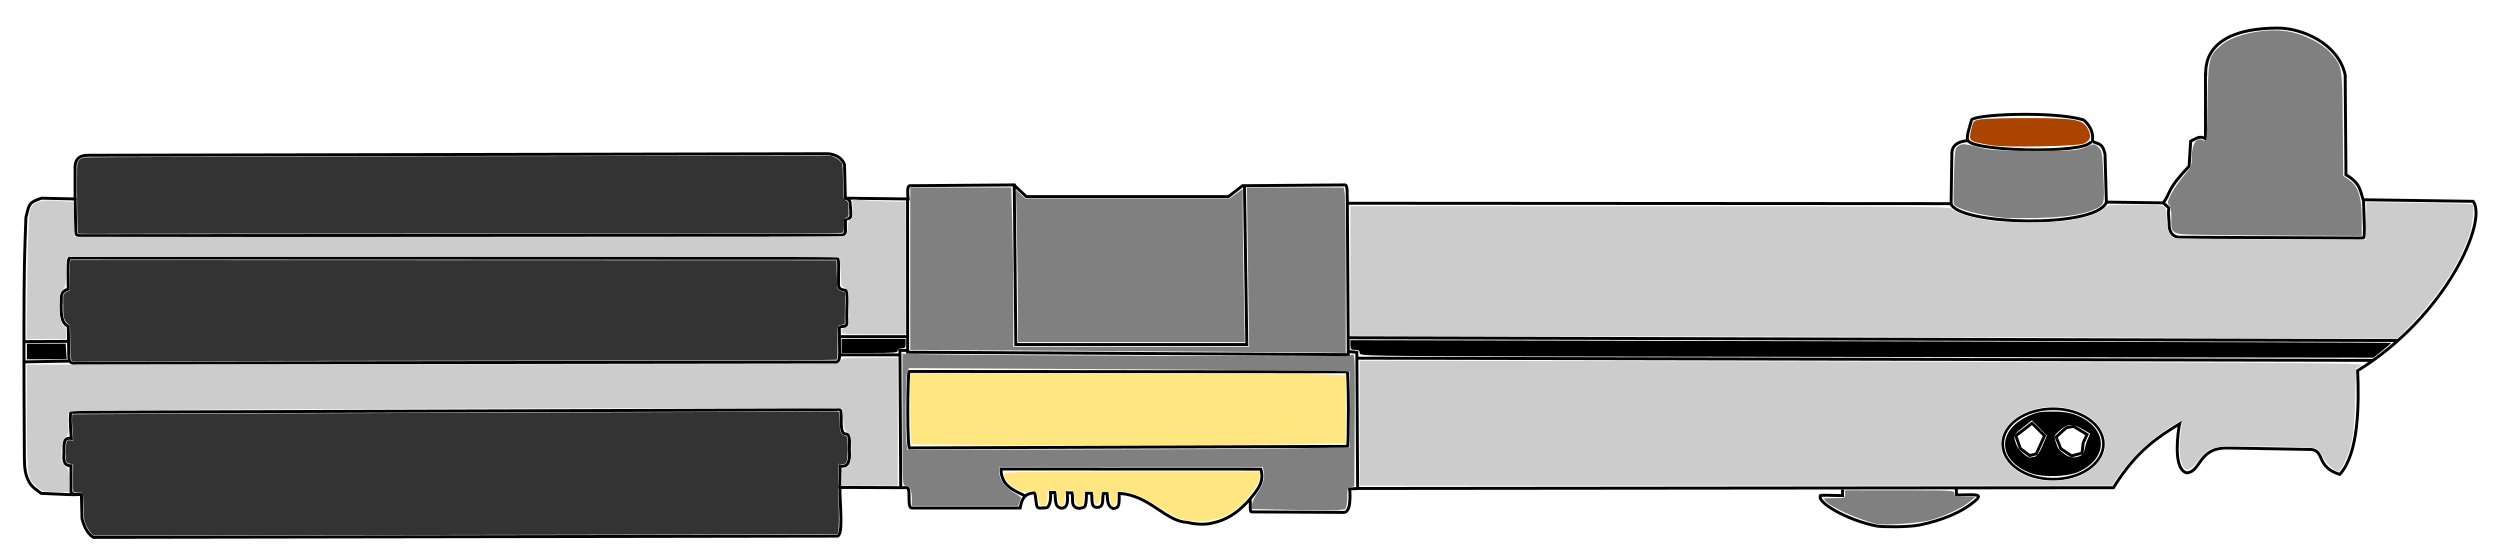 <?xml version="1.0" encoding="utf-8"?>
<!-- Generator: Adobe Illustrator 16.0.3, SVG Export Plug-In . SVG Version: 6.00 Build 0)  -->
<!DOCTYPE svg PUBLIC "-//W3C//DTD SVG 1.1//EN" "http://www.w3.org/Graphics/SVG/1.1/DTD/svg11.dtd">
<?xml-stylesheet type="text/css" href="../style.css" ?>  
<svg version="1.1" 
	 id="svg2" xmlns:dc="http://purl.org/dc/elements/1.1/" xmlns:cc="http://creativecommons.org/ns#" xmlns:rdf="http://www.w3.org/1999/02/22-rdf-syntax-ns#" xmlns:svg="http://www.w3.org/2000/svg" xmlns:sodipodi="http://sodipodi.sourceforge.net/DTD/sodipodi-0.dtd" xmlns:inkscape="http://www.inkscape.org/namespaces/inkscape" sodipodi:docname="testsabersimple.svg" inkscape:version="0.91 r13725"
	 xmlns="http://www.w3.org/2000/svg" xmlns:xlink="http://www.w3.org/1999/xlink" x="0px" y="0px" width="850px" height="190.5px"
	 viewBox="0 0 850 190.5" enable-background="new 0 0 850 190.5" xml:space="preserve">

<g id="layer1" transform="translate(0,-752.362)" inkscape:label="Outline" inkscape:groupmode="layer">
	
		<path id="outline" sodipodi:nodetypes="cccccccccccccccccccccccccccccccccccccccacacccccccccssssccccccccccccccccscccsccccccc" inkscape:connector-curvature="0" fill="none" stroke="#000000" d="
		M743.498,913.144c4.845-0.446,3.921-8.136,13.002-8.489l29.45,0.53c4.535,0.653,1.475,5.896,9.551,8.49
		c6.521-7.105,6.576-23.792,6.104-35.289c30.078-18.514,44.276-50.904,39.267-57.575l-37.409-0.531
		c-0.932-2.831-0.88-5.66-5.837-8.49l-0.267-33.913c-2.229-10.734-14.953-16.219-23.502-15.965
		c-27.845,0.312-23.312,16.917-23.99,16.181v21.492c-1.979-1.427-3.715,0.265-5.041,0.795l-0.53,8.49
		c-7.813,8.229-6.032,8.693-8.757,12.471l-19.368-0.266l-0.454-16.121c-0.739-4.482-2.991-3.5-4.273-4.606
		c0.618-4.744-3.126-7.241-3.126-7.241c-10.256-3.099-38.759-1.89-38.048,0.28c-1.226,4.281-1.429,4.632-1.374,6.79
		c-3.826,0.371-5.184,2.063-5.26,4.184l-0.264,17.245l-205.228-0.133c-0.246-2.25,0.256-6.493-0.93-6.234l-34.757,0.265
		l-4.776,3.714h-68.719l-4.245-3.979l-35.287,0.265c-1.092-0.135-0.855,2.719-0.664,4.51l-21.359-0.265l-0.265-11.409
		c-0.797-2.125-2.64-3.338-5.44-3.714l-251.66,0.531c-3.271-0.088-4.775,1.591-4.51,5.041v9.816l-11.409-0.265
		c-4.494,1.495-4.15,2.059-5.307,6.5c0,0-0.441,11.584-0.53,17.38c-0.326,21.355,0,64.075,0,64.075
		c0.036,3.714,0.217,5.96,1.592,8.49c0.903,1.662,2.195,2.483,4.112,3.914c17.389,0.824,9.129,0.272,13.693,0.408l0.21,8.217
		c0.916,3.61,2.493,5.521,3.871,6.338l252.592-0.438c2.646,0.702,1.137-11.034,1.209-16.543l22.935,0.093
		c1.263,0.434-0.308,7.349,1.724,6.897h36.616c0.7-3.808,1.924-4.842,4.778-5.155c0.633-0.067,0.47,4.497,1.204,4.952
		c0.713,0.441,1.125,0.168,1.632,0.184c0.691,0.021,1.49,0.081,1.877-0.404c1.168-1.47,0.857-4.88,0.857-4.88l1.466,0.04
		c0.363,2.207-0.311,5.08,2.379,5.341c1.988-0.189,2.066-2.127,1.859-5.257l1.594,0.036c0.531,2.18-0.724,5.006,2.516,5.277
		c1.539-0.494,2.386,0.681,2.394-5.177l1.731,0.035c0.365,2.024-0.425,4.718,1.853,4.818c2.507-0.006,1.75-2.656,2.122-4.735
		l1.32,0.027c0.207,2.302-0.021,4.216,1.992,5.081c2.164-0.063,2.136-1.27,2.122-5.142l1.857,0.183
		c9.266,1.525,14.194,9.367,21.356,9.685c3.303,0.828,7.057,0.718,8.613,0.15c6.245-1.301,10.035-5.18,12.625-8.067
		c0.544-0.604-0.582,0.811,0.043,0.106c0.259,1.525-0.301,4.5,0.609,4.229l31.354,0.172c0.483,0.023,1.271-0.491,1.653-1.938
		c0.438-1.647,0.429-4.344,0.239-6.038l2.838-0.156l256.833-0.266c7.978-12.773,15.266-17.269,22.552-21.756l-0.197,0.697
		C739.798,904.435,739.762,912.217,743.498,913.144L743.498,913.144z"/>
	<path id="knob" sodipodi:nodetypes="ccccsccc" inkscape:connector-curvature="0" fill="none" stroke="#000000" d="
		M626.475,918.791v2.063c-2.503,0.063-8.546-0.38-7.504,0.188c-1.32,1.884,8.458,8.074,19.23,10.193
		c1.545,0.279,10.536,0.441,14.5-0.383c7.24-1.506,14.49-4.201,19.363-8.67c2.172-2.17-1.649-1.507-6.847-1.516l-0.094-2.252"/>
	<path id="handle" sodipodi:nodetypes="ccccccccc" inkscape:connector-curvature="0" fill="none" stroke="#000000" d="
		M25.554,819.826l0.187,11.163c0.245,0.691-0.371,1.526,1.782,1.5l258.156-0.187c1.792,0.173,1.781-1.313,1.781-1.313v-4.315
		c0.023,0.095,2.261,0.43,1.782-1.688c0.146-0.232-0.11-2.069-0.188-3.189c0.135-1.328-0.773-1.819-1.875-2.157"/>
	<path id="handle" sodipodi:nodetypes="cccccccccccccc" inkscape:connector-curvature="0" fill="none" stroke="#000000" d="
		M23.209,850.688c-3.149,0.817-2.145,3.196-2.44,5.44c0.042,3.153,0.03,6.109,2.44,7.129l0.187,10.413
		c0.113,2.244,1.276,2.388,2.625,2.158l257.592-0.375c1.926,0.354,1.836-1.488,1.875-3.191l-0.132-8.577
		c1.069-0.824,2.885,0.637,2.572-2.492c-0.189-3.376,0.542-10.729-0.564-10.129c-2.766-0.335-2.188-1.697-2.251-3.002
		c-0.125-2.627,0.344-7.331-0.376-7.88l-260.968-0.094C22.778,839.736,23.236,847.174,23.209,850.688z"/>
	<path id="handle" sodipodi:nodetypes="cccccccscccc" inkscape:connector-curvature="0" fill="none" stroke="#000000" d="
		M27.269,920.436c-1.216-0.281-3.466,0.679-3.122-1.832v-7.88c-1.512,0.009-2.665-0.598-2.44-3.564
		c0.284-2.639-0.761-6.327,2.534-5.723c-0.43-5.083-0.452-8.562-0.094-8.911l260.499-0.844c1.489-0.463,1.368,0.719,1.357,2.956
		c-0.007,1.285-0.021,3.45,0.438,4.492c0.964,2.113,2.75-1.63,2.334,6.06c0.417,4.769-0.848,6.071-3.124,5.585l-0.142,7.79"/>
	<path id="center" sodipodi:nodetypes="cccc" inkscape:connector-curvature="0" fill="none" stroke="#000000" d="M308.567,819.452
		l0.021,52.656l149.834,0.828l-0.33-51.703"/>
	<path id="side" sodipodi:nodetypes="ccc" inkscape:connector-curvature="0" fill="none" stroke="#000000" d="M308.634,871.489
		h-2.655l0.267,46.563"/>
	<path id="side" inkscape:connector-curvature="0" fill="none" stroke="#000000" d="M458.408,871.887l2.919,0.265l0.265,46.167"
		/>
	<path id="center" sodipodi:nodetypes="ccccc" inkscape:connector-curvature="0" fill="none" stroke="#000000" d="
		M309.163,878.653c-0.649-0.189-0.829,28.409,0.267,26.002l148.714-0.531c0.426,0.525,0.437-25.843-0.134-25.34L309.163,878.653z"/>
	<path id="switch" sodipodi:nodetypes="cccc" inkscape:connector-curvature="0" fill="none" stroke="#000000" d="M348.564,920.971
		c-3.875-1.917-8.208-3.378-8.224-9.152l88.322,0.038c1.418,4.219-1.255,7.31-3.553,10.043"/>
	<path id="center" inkscape:connector-curvature="0" fill="none" stroke="#000000" d="M344.849,814.843l0.531,54.656h78.536
		l-0.795-54.126"/>
	<path id="button" sodipodi:nodetypes="cc" inkscape:connector-curvature="0" fill="none" stroke="#000000" d="M669.156,799.659
		c-1.832,4.153,40.789,5.272,41.838,0.75"/>
	<path id="button" sodipodi:nodetypes="cc" inkscape:connector-curvature="0" fill="none" stroke="#000000" d="M716.153,821.233
		c-4,8.872-49.876,7.65-52.811,0.47"/>
	<path id="bunnyears" sodipodi:nodetypes="ccccccc" inkscape:connector-curvature="0" fill="none" stroke="#000000" d="
		M735.538,821.343l1.881,1.708c-0.382,2.326,0.198,4.349,0.109,6.384c0.351,2.473,1.588,3.351,3.184,3.581l62.22,0.265
		c0.721-0.324,0.951,1.019,0.973-3.034l-0.311-9.966"/>
	<ellipse id="circle" fill="none" stroke="#000000" stroke-width="0.9" cx="698.05" cy="903.313" rx="17.125" ry="11.966"/>
	<path id="circle" inkscape:connector-curvature="0" fill="none" stroke="#000000" d="M685.387,900.499l1.5,4.315l3.189,2.439
		l2.252-0.563l2.814-6.191l-4.222-4.221L685.387,900.499z"/>
	<path id="circle" inkscape:connector-curvature="0" fill="none" stroke="#000000" d="M702.646,897.779
		c-0.751,0.469-3.565,3.191-3.565,3.191l1.595,3.938l3.658,2.438l3.565-0.938l0.376-3.472l1.313-2.814l-4.597-2.814L702.646,897.779
		z"/>
	<path id="line" sodipodi:nodetypes="ccc" inkscape:connector-curvature="0" fill="none" stroke="#000000" d="M458.469,867.199
		h2.158l354.493,0.938"/>
	<path id="line" inkscape:connector-curvature="0" fill="none" stroke="#000000" d="M806.865,874.891l-345.395-0.75"/>
	<path id="line" inkscape:connector-curvature="0" fill="none" stroke="#000000" d="M308.378,866.823h-22.512"/>
	<path id="line" inkscape:connector-curvature="0" fill="none" stroke="#000000" d="M285.49,873.015h20.637"/>
	<path id="line" sodipodi:nodetypes="cc" inkscape:connector-curvature="0" fill="none" stroke="#000000" d="M22.945,868.437
		l-14.724,0.067"/>
	<path id="line" inkscape:connector-curvature="0" fill="none" stroke="#000000" d="M8.286,875.401l15.19-0.265"/>
</g>
  <g id="colors">
<path id="fillhandle" inkscape:connector-curvature="0" fill="#333333" d="M26.908,79.445l-0.47-0.146l-0.115-3.839
	c-0.063-2.11-0.126-7.361-0.141-11.666c-0.021-6.808,0.015-7.93,0.277-8.588c0.384-0.957,1.095-1.465,2.36-1.679
	c0.574-0.097,54.396-0.264,127.258-0.394l126.264-0.223l1.103,0.419c1.168,0.444,2.413,1.431,2.833,2.242
	c0.186,0.358,0.289,2.052,0.389,6.439c0.13,5.559,0.16,5.953,0.477,5.953c0.186,0,0.558,0.191,0.828,0.423
	c0.475,0.411,0.489,0.486,0.525,2.861c0.037,2.399,0.031,2.438-0.385,2.498c-0.232,0.034-0.423,0.138-0.423,0.235
	c0,0.096-0.167,0.175-0.375,0.175c-0.354,0-0.375,0.125-0.375,2.251c0,2.001-0.042,2.293-0.375,2.625
	c-0.375,0.375-0.626,0.376-117.133,0.376c-64.217,0-122.45,0.04-129.406,0.09C33.067,79.55,27.165,79.524,26.908,79.445z"/>
<path id="fillhandle" inkscape:connector-curvature="0" fill="#333333" d="M24.347,122.451c-0.313-0.479-0.357-1.092-0.441-6.203
	l-0.093-5.67l-0.657-0.436c-0.378-0.25-0.857-0.833-1.127-1.373c-0.444-0.889-0.472-1.126-0.524-4.596
	c-0.052-3.367-0.026-3.705,0.312-4.247c0.241-0.383,0.646-0.68,1.161-0.853l0.792-0.263l-0.036-4.401
	c-0.02-2.419,0.022-4.758,0.092-5.197l0.128-0.797l130.226,0.047l130.226,0.047l0.093,4.596c0.067,3.239,0.166,4.722,0.335,5.017
	c0.272,0.477,0.976,0.88,1.873,1.075l0.612,0.131l-0.048,5.467l-0.05,5.467l-0.844,0.142c-1.76,0.295-1.632-0.18-1.612,6.045
	c0.013,4.175-0.04,5.557-0.222,5.776c-0.212,0.259-12.644,0.301-120.634,0.407c-66.218,0.064-124.629,0.171-129.805,0.234
	l-9.408,0.115L24.347,122.451L24.347,122.451z"/>
<path id="fillhandle" inkscape:connector-curvature="0" fill="#333333" d="M31.03,181.299c-0.732-0.771-1.62-2.317-2.205-3.853
	c-0.218-0.568-0.32-1.883-0.41-5.209c-0.067-2.448-0.178-4.51-0.252-4.582c-0.072-0.073-0.808-0.172-1.636-0.217
	c-0.828-0.05-1.557-0.172-1.62-0.272c-0.061-0.103-0.097-2.239-0.077-4.75l0.034-4.564l-0.714-0.121
	c-1.817-0.308-1.832-0.338-1.772-4.106c0.061-3.784,0.214-4.143,1.697-3.929l0.828,0.119l-0.128-1.762
	c-0.336-4.633-0.372-7.094-0.101-7.191c0.144-0.051,54.971-0.266,121.834-0.479c66.866-0.212,125.439-0.405,130.165-0.428
	c8.458-0.042,8.593-0.036,8.67,0.334c0.043,0.205,0.104,1.641,0.135,3.189c0.068,3.433,0.32,4.135,1.657,4.6
	c0.727,0.253,0.835,0.367,0.979,1.031c0.088,0.412,0.131,2.226,0.097,4.032c-0.085,4.342-0.376,4.91-2.383,4.641l-0.71-0.095
	l-0.128,3.68c-0.072,2.071-0.034,5.827,0.086,8.597c0.232,5.386,0.162,10.386-0.157,11.148l-0.203,0.487l-46.029,0.124
	c-25.314,0.065-82.224,0.178-126.466,0.244l-80.441,0.122L31.03,181.299L31.03,181.299z"/>
<path id="black" inkscape:connector-curvature="0" d="M9.146,119.489v-2.652h6.581h6.583l0.184,2.652l0.184,2.654H15.91H9.146
	V119.489L9.146,119.489z"/>
<path id="black" inkscape:connector-curvature="0" d="M286.143,117.631v-2.388h10.878h10.878v1.593
	c0,1.344-0.205,1.592-1.326,1.592c-0.826,0-1.326,0.301-1.326,0.795c0,0.678-1.415,0.795-9.552,0.795h-9.552V117.631z"/>
<path id="black" inkscape:connector-curvature="0" d="M540.457,121.214c-77.695-0.137-78.139-0.142-78.139-1.197
	c0-0.822-0.354-1.06-1.593-1.06c-1.427,0-1.591-0.169-1.591-1.646v-1.649l176.838,0.385c97.26,0.212,176.908,0.448,176.996,0.524
	c0.087,0.075-1.227,1.24-2.919,2.586l-3.076,2.445l-94.19-0.126C660.979,121.407,583.432,121.288,540.457,121.214L540.457,121.214z"
	/>
<path id="silver" inkscape:connector-curvature="0" fill="#CCCCCC" d="M9.286,94.416c0.162-13.531,0.465-21.504,0.86-22.761
	c0.965-3.056,3.124-3.808,9.627-3.347l5.256,0.374l0.15,5.902l0.151,5.902l130.748,0.134c96.209,0.099,130.938-0.024,131.468-0.463
	c0.399-0.333,0.72-1.604,0.72-2.863c0-1.526,0.259-2.366,0.795-2.571c0.588-0.227,0.795-1.161,0.795-3.586v-3.283l5.654,0.348
	c3.112,0.189,7.169,0.345,9.021,0.345h3.367v22.552v22.553h-10.878c-10.524,0-10.878-0.036-10.878-1.061
	c0-0.704,0.354-1.062,1.051-1.062c1.416,0,1.679-1.341,1.492-7.638c-0.135-4.61-0.285-5.323-1.217-5.837
	c-0.583-0.322-1.153-0.641-1.269-0.707c-0.115-0.067-0.247-2.156-0.294-4.645c-0.046-2.487-0.322-4.762-0.615-5.055
	c-0.351-0.351-44.713-0.484-131.572-0.396L22.677,87.385l-0.155,5.03c-0.129,4.227-0.329,5.217-1.252,6.199
	c-0.913,0.972-1.098,1.855-1.098,5.199c0,3.894,0.812,7.185,1.774,7.185c0.256,0,0.466,0.956,0.466,2.124v2.122h-6.688H9.034
	L9.286,94.416L9.286,94.416z"/>
<path id="silver" inkscape:connector-curvature="0" fill="#CCCCCC" d="M12.826,165.811c-3.546-2.986-3.656-3.687-3.669-23.768
	L9.146,124l137.836-0.11l137.834-0.109l0.882-1.083c0.826-1.019,1.454-1.085,10.214-1.085h9.334v21.756v21.755h-9.552h-9.552v-2.918
	c0-2.091,0.204-2.919,0.714-2.919c0.392,0,1.141-0.472,1.663-1.049c0.765-0.846,0.946-1.952,0.927-5.666
	c-0.021-4.206-0.134-4.699-1.266-5.552c-1.029-0.775-1.288-1.559-1.508-4.549l-0.265-3.614l-15.124-0.126
	c-8.319-0.068-67.368,0.051-131.223,0.267c-102.311,0.343-116.162,0.486-116.639,1.188c-0.306,0.45-0.417,2.256-0.259,4.171
	c0.25,3.014,0.157,3.476-0.878,4.313c-0.947,0.767-1.199,1.627-1.372,4.689c-0.198,3.492-0.117,3.836,1.173,5.032
	c1.244,1.152,1.383,1.671,1.383,5.07v3.786h-4.468C14.917,167.247,14.386,167.125,12.826,165.811z"/>
<path id="silver" inkscape:connector-curvature="0" fill="#CCCCCC" d="M693.415,114.684c-62.166-0.19-140.31-0.381-173.655-0.423
	l-60.625-0.079V92.161V70.14h101.818c88.69,0,101.903,0.099,102.465,0.776c0.98,1.182,5.911,2.852,11.33,3.836
	c6.993,1.269,23.849,1.251,30.34-0.036c5.332-1.056,9.283-2.574,10.658-4.096c0.836-0.923,1.74-1.011,10.28-1.011
	c6.575,0,9.553,0.189,9.999,0.637c0.361,0.36,0.638,2.093,0.638,4.006c0,3.854,1.036,6.358,2.795,6.747
	c0.651,0.144,15.512,0.328,33.023,0.407l31.839,0.143l0.148-6.423l0.148-6.422l17.894,0.254c9.841,0.14,18.014,0.365,18.158,0.5
	c0.684,0.633,0.021,7.127-1.04,10.233c-3.523,10.294-10.813,21.394-20.646,31.442l-4.026,4.111l-4.257-0.106
	C808.359,115.078,755.579,114.875,693.415,114.684L693.415,114.684z"/>
<path id="silver" inkscape:connector-curvature="0" fill="#CCCCCC" d="M462.318,143.899v-21.228l78.934,0.08
	c43.414,0.043,120.365,0.221,171.002,0.397c87.238,0.304,91.98,0.367,90.409,1.228l-1.655,0.907l-0.264,10.502
	c-0.29,11.67-1.099,16.41-3.661,21.512c-0.844,1.68-1.71,3.05-1.924,3.05c-1.31-0.007-3.984-2.443-5.104-4.649
	c-0.715-1.411-1.886-2.833-2.601-3.158c-0.839-0.383-7.021-0.649-17.424-0.753c-18.623-0.181-18.718-0.163-22.478,4.678
	c-1.175,1.512-2.599,2.915-3.164,3.118c-2.61,0.941-4.004-4.622-3.007-12.022c0.322-2.402,0.491-4.465,0.373-4.582
	c-0.117-0.119-2.326,1.163-4.909,2.846c-5.406,3.521-13.322,11.16-16.565,15.985l-2.23,3.315H590.184H462.318V143.899
	L462.318,143.899z M707.349,161.69c3.926-1.763,7.201-5.071,8.149-8.233c1.345-4.488-1.168-9.433-6.246-12.304
	c-7.863-4.443-18.972-3.54-25.161,2.044c-7.056,6.367-3.819,15.87,6.564,19.267C695.534,164.06,702.82,163.721,707.349,161.69z"/>
<path id="darksilver" inkscape:connector-curvature="0" fill="#808080" d="M395.723,119.459c-29.77-0.19-61.35-0.381-70.179-0.423
	l-16.052-0.079V91.365V63.771h17.16h17.162l0.35,12.337c0.19,6.786,0.349,18.964,0.349,27.064l0.002,14.725h40.094h40.095
	l-0.38-27.063l-0.379-27.063h16.464h16.464l0.33,1.99c0.179,1.094,0.331,13.75,0.334,28.124l0.006,26.134l-3.849-0.106
	C451.579,119.855,425.49,119.652,395.723,119.459L395.723,119.459z"/>
<path id="darksilver" inkscape:connector-curvature="0" fill="#808080" d="M346.105,106.091c0-5.619-0.153-17.26-0.336-25.871
	l-0.335-15.654l1.559,1.459l1.561,1.459h34.756h34.756l2.227-1.638l2.228-1.638v8.138c0.002,4.478,0.161,16.198,0.353,26.048
	l0.35,17.909h-38.557h-38.557L346.105,106.091L346.105,106.091z"/>
<path id="darksilver" inkscape:connector-curvature="0" fill="#808080" d="M432.47,173.217l-6.767-0.166v-1.444
	c0-0.794,0.812-2.584,1.802-3.978c1.938-2.726,2.683-5.347,2.14-7.514l-0.34-1.358h-44.784h-44.782l0.002,1.725
	c0.003,2.482,1.744,4.983,4.783,6.874c1.454,0.902,2.644,1.711,2.644,1.793c0,0.085-0.232,0.765-0.517,1.514l-0.518,1.36h-18.055
	h-18.055V169.6c0-2.929-0.742-4.476-2.142-4.476c-1.02,0-1.042-0.486-1.043-22.419v-22.419l8.357,0.16
	c22.053,0.427,143.94,0.852,143.94,0.502c0-0.22,0.36-0.398,0.801-0.398c0.705,0,0.785,2.712,0.664,22.42l-0.138,22.418
	l-1.195,0.169c-1.092,0.158-1.193,0.451-1.193,3.477c0,1.864-0.279,3.585-0.637,3.944
	C456.809,173.606,450.697,173.666,432.47,173.217L432.47,173.217z M439.235,152.448l19.634-0.325l0.142-12.699
	c0.079-6.984-0.039-12.875-0.264-13.091c-0.226-0.216-34.01-0.565-75.081-0.778l-74.672-0.385l-0.547,1.44
	c-0.59,1.551-0.754,21.001-0.206,24.32l0.328,1.991l55.516-0.074C394.62,152.806,428.438,152.627,439.235,152.448z"/>
<path id="darksilver" inkscape:connector-curvature="0" fill="#808080" d="M748.867,79.829c-10.914-0.18-10.611-0.016-10.611-5.746
	c0-2.705-0.227-4.002-0.779-4.459c-0.674-0.56-0.569-1.062,0.777-3.727c0.855-1.695,2.759-4.456,4.228-6.134
	c2.272-2.597,2.672-3.379,2.677-5.228c0.017-5.727,1.496-8.152,4.114-6.75c1.059,0.566,1.072,0.414,1.287-12.813
	c0.244-15.184,0.442-16.006,4.722-19.67c4.312-3.689,15.138-5.881,22.729-4.602c5.189,0.876,11.533,4.072,14.287,7.204
	c4.127,4.686,4.045,4.215,4.232,24.112l0.166,17.776l2.034,1.416c3.08,2.145,4.265,5.806,4.265,13.198v5.816l-22.42-0.119
	C768.243,80.037,753.975,79.913,748.867,79.829L748.867,79.829z"/>
<path id="darksilver" inkscape:connector-curvature="0" fill="#808080" d="M681.21,74.05c-8.604-0.939-16.28-3.071-16.903-4.698
	c-0.146-0.378-0.126-4.792,0.044-9.81c0.299-8.817,0.351-9.147,1.553-9.935c1.318-0.864,1.722-0.828,7.878,0.721
	c3.084,0.776,6.146,0.936,18.043,0.943c14.596,0.007,14.584,0.009,19.476-2.069c0.61-0.259,1.325,0.034,2.185,0.894
	c1.206,1.206,1.301,1.758,1.667,9.879c0.438,9.644,0.425,9.691-3.163,11.269c-4.024,1.769-10.305,2.685-19.634,2.865
	C687.394,74.203,682.378,74.178,681.21,74.05L681.21,74.05z"/>
<path id="darksilver" inkscape:connector-curvature="0" fill="#808080" d="M637.696,178.064c-6.284-1.617-15.151-5.614-17.007-7.666
	c-0.916-1.01-0.862-1.029,2.863-1.029c3.696,0,3.797-0.035,3.797-1.326v-1.328h18.573c18.219,0,18.571,0.021,18.571,1.063
	c0,0.955,0.361,1.063,3.583,1.084l3.581,0.021l-1.857,1.603c-2.413,2.083-8.255,4.857-13.267,6.301
	C652.628,177.911,640.339,178.745,637.696,178.064z"/>
<path id="black" inkscape:connector-curvature="0" d="M690.572,160.908c-11.377-4.208-11.876-14.474-0.943-19.467
	c2.783-1.272,3.949-1.49,8.031-1.505c3.276-0.012,5.64,0.283,7.523,0.941c11.445,3.993,12.266,14.704,1.497,19.549
	C702.866,162.146,694.58,162.391,690.572,160.908z M691.896,155.254c0.776-0.208,1.596-1.391,2.597-3.744l1.461-3.44l-2.547-2.586
	l-2.546-2.586l-3.133,2.462c-3.291,2.586-3.339,2.73-2.048,6.126c0.529,1.394,3.479,4.091,4.459,4.08
	C690.481,155.563,691.271,155.422,691.896,155.254z M707.148,155.066c0.98-0.373,1.429-1.037,1.697-2.521
	c0.202-1.108,0.709-2.694,1.13-3.523c0.42-0.829,0.688-1.571,0.593-1.646c-0.096-0.076-1.268-0.771-2.606-1.543
	c-3.279-1.891-5.048-1.781-7.601,0.472c-2.028,1.792-2.061,1.877-1.46,3.825c0.75,2.441,0.997,2.79,3.006,4.249
	C703.65,155.65,705.109,155.842,707.148,155.066L707.148,155.066z"/>
<path id="yellow" inkscape:connector-curvature="0" fill="#FFE680" d="M309.845,150.974c-0.194-0.194-0.353-5.687-0.353-12.205
	v-11.85l64.872,0.002c35.679,0,68.991,0.156,74.025,0.349l9.154,0.347v11.505v11.505l-14.727,0.351
	c-19.279,0.456-132.513,0.455-132.972-0.002V150.974z"/>
<path id="yellow" inkscape:connector-curvature="0" fill="#FFE680" d="M403.06,176.806c-2.66-0.562-3.938-1.202-10.002-5.01
	c-4.776-2.998-8.13-4.368-11.398-4.651l-1.858-0.162l-0.162,2.521c-0.247,3.858-2.226,3.231-2.226-0.708
	c0-1.36-0.189-1.549-1.56-1.549c-1.418,0-1.575,0.179-1.724,1.986c-0.111,1.356-0.448,2.038-1.062,2.154
	c-0.709,0.134-0.93-0.306-1.06-2.119c-0.155-2.149-0.261-2.286-1.758-2.286c-1.522,0-1.598,0.108-1.752,2.521
	c-0.133,2.069-0.342,2.519-1.175,2.519c-1.243,0-2.112-1.512-2.112-3.68c0-1.453-0.17-1.628-1.593-1.628
	c-1.529,0-1.59,0.093-1.59,2.357c0,4.002-1.958,3.87-2.5-0.168c-0.265-1.975-0.439-2.189-1.787-2.189
	c-1.404,0-1.503,0.149-1.654,2.522c-0.147,2.286-0.285,2.521-1.479,2.521c-1.115,0-1.369-0.312-1.646-2.018
	c-0.439-2.702-1.08-3.271-2.96-2.627c-2.756,0.945-8.668-2.994-8.668-5.774c0-0.957,1.401-0.99,43.513-0.99h43.513l-0.013,1.193
	c-0.038,3.809-6.394,11.278-11.854,13.93C413.074,177.129,407.303,177.704,403.06,176.806L403.06,176.806z"/>
<path id="orange" inkscape:connector-curvature="0" fill="#AA4400" d="M677.436,49.443c-1.782-0.246-4.23-0.716-5.438-1.042
	c-2.45-0.659-2.601-1.128-1.609-5.066c0.564-2.241,0.687-2.352,3.052-2.757c1.354-0.232,8.434-0.421,15.729-0.421
	c15.904,0,18.736,0.444,20.444,3.205c1.704,2.761,1.259,4.585-1.341,5.507C705.777,49.754,682.766,50.183,677.436,49.443z"/></g>
  </svg>